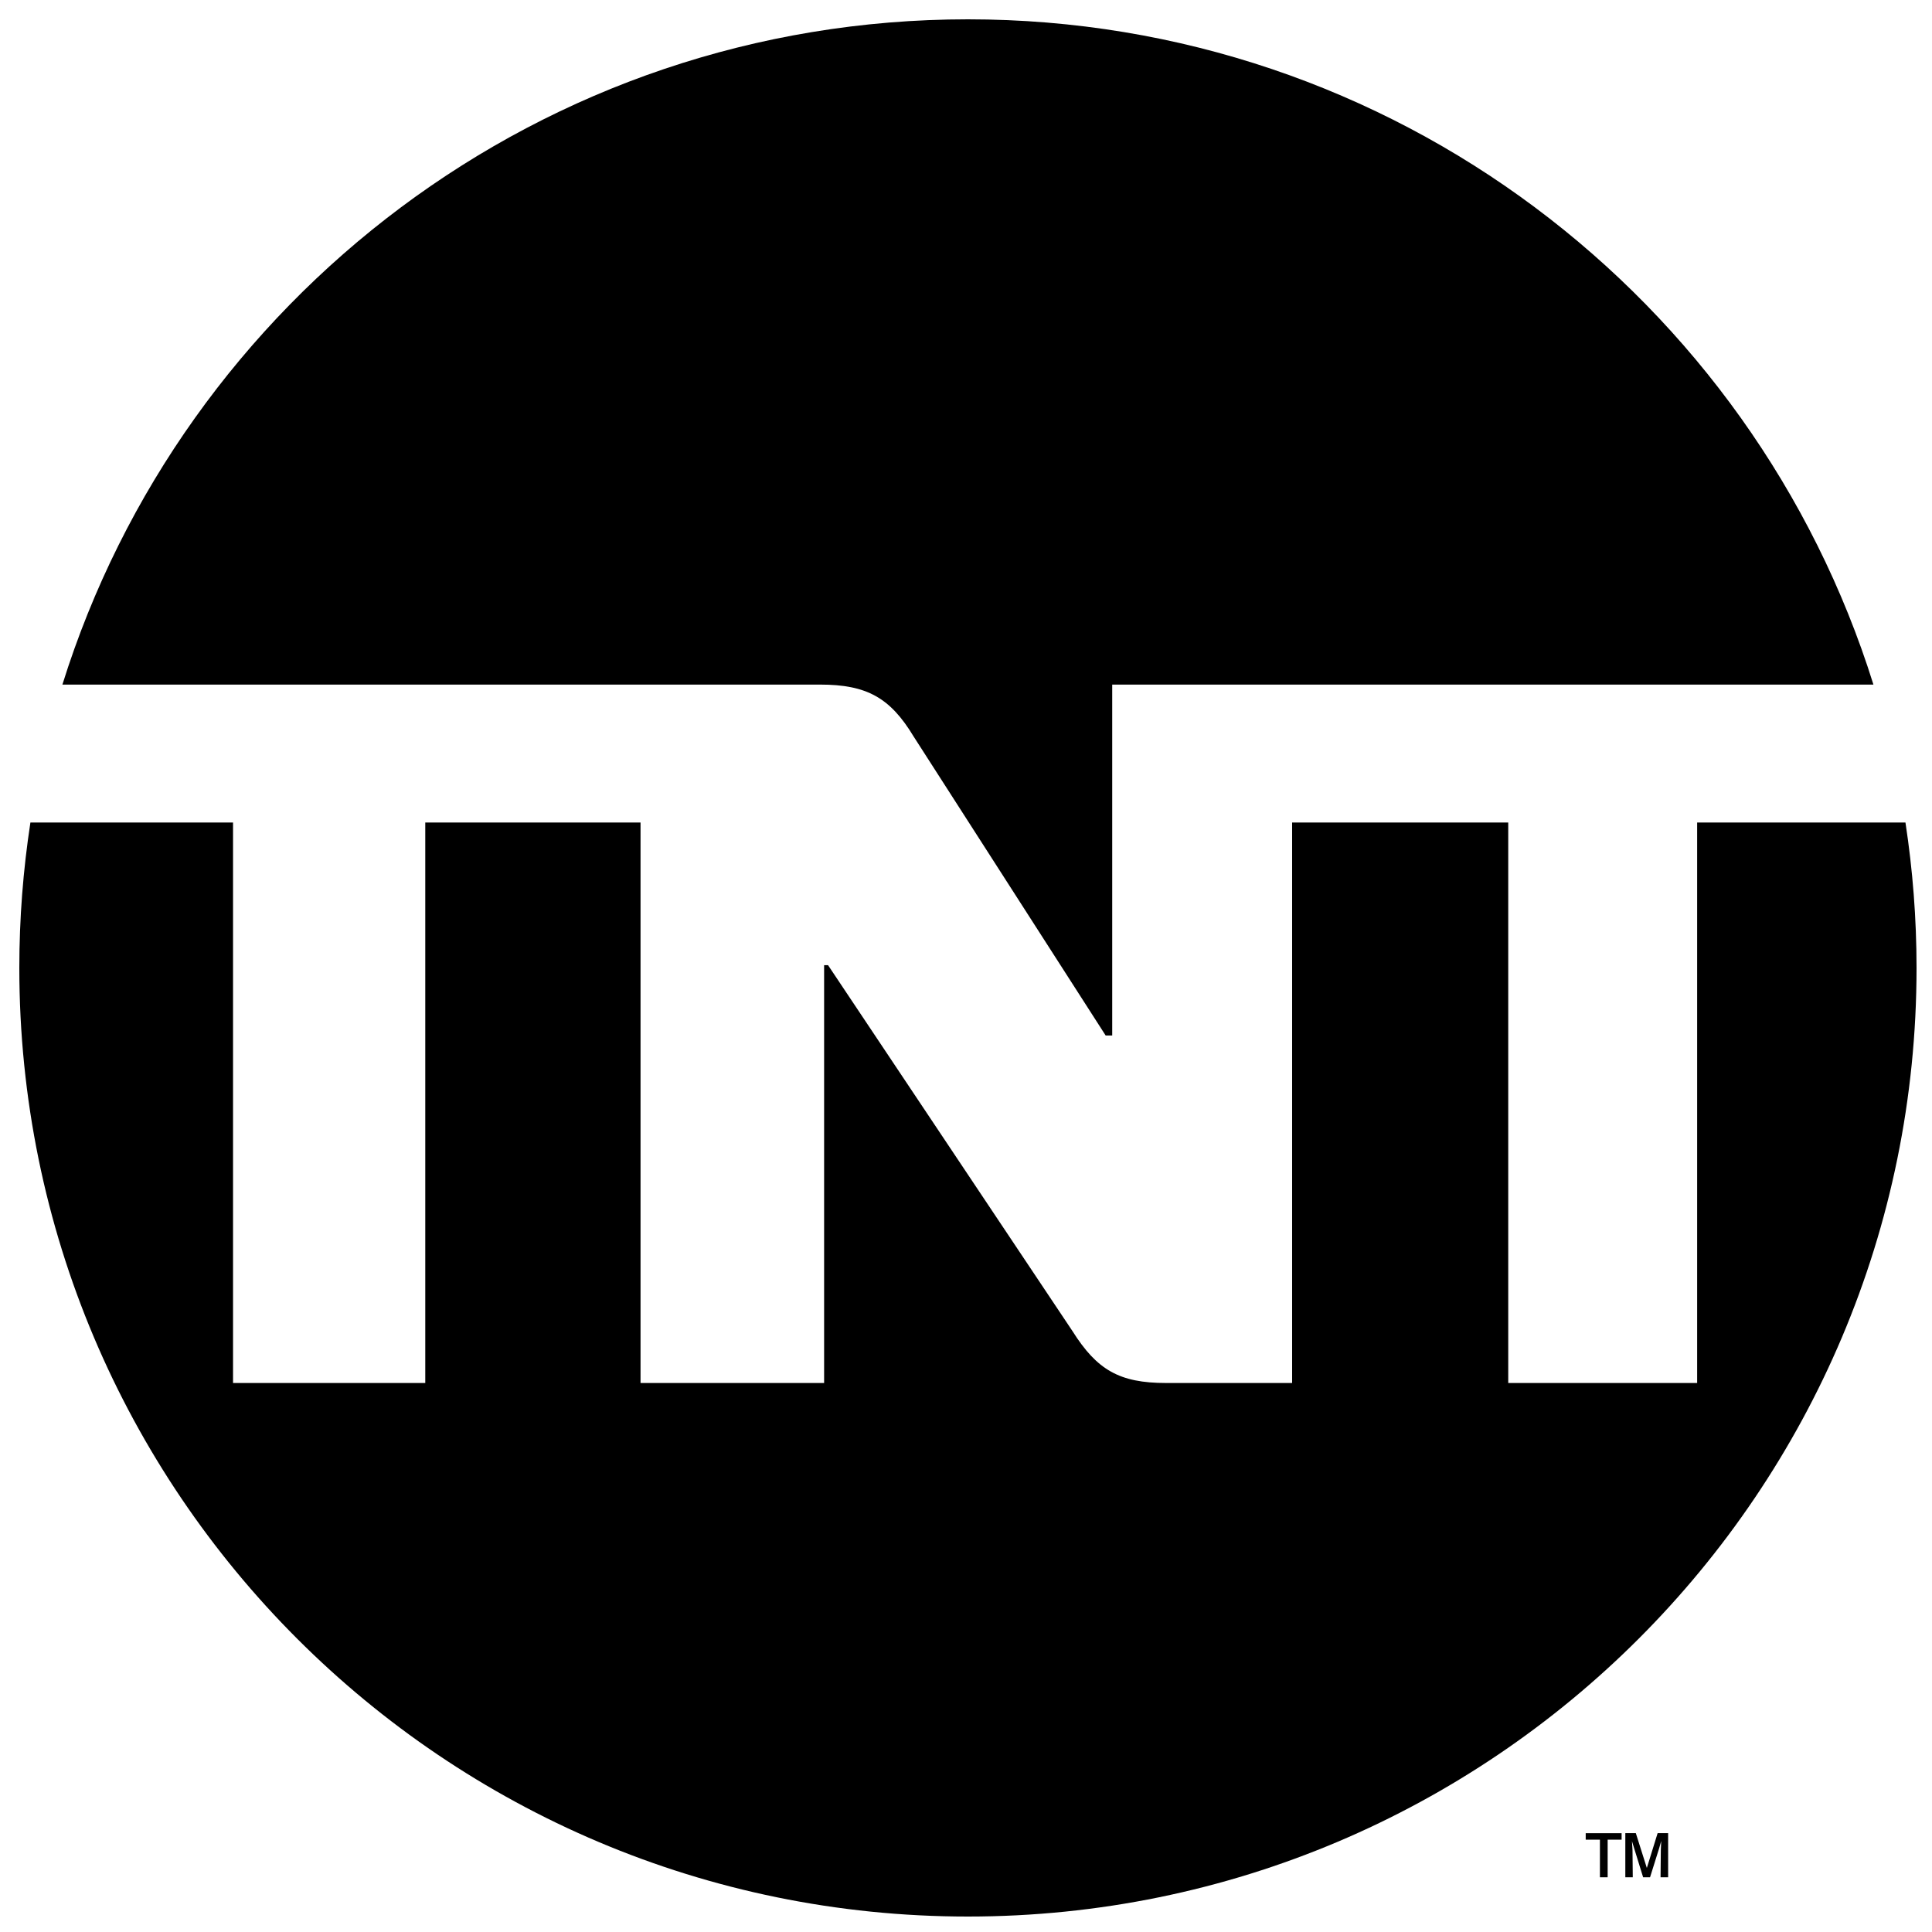 <?xml version="1.0" encoding="utf-8"?>
<!-- Generator: Adobe Illustrator 24.2.1, SVG Export Plug-In . SVG Version: 6.00 Build 0)  -->
<svg version="1.1" id="Layer_1" xmlns="http://www.w3.org/2000/svg" xmlns:xlink="http://www.w3.org/1999/xlink" x="0px" y="0px"
	 viewBox="0 0 500 500" style="enable-background:new 0 0 500 500;" xml:space="preserve">
<g>
	<path d="M164.11,177.17h5.52h42.61c12.1,0,18.15,3.42,24.19,13.41l49.71,77.4h1.7v-90.81h44.63h5.51h146.86
		C453.67,77.4,360.54,5,250.5,5C140.46,5,47.33,77.4,16.15,177.17H164.11z"/>
	<path d="M439.22,212.86v145.06h-48.89V212.86H334.4v145.06h-32.64c-12.1,0-17.88-3.42-24.19-13.41l-63.27-94.72l-1.02,0v108.13
		h-47.51V212.86h-55.71v145.06H60.31V212.86H7.87C5.99,225.13,5,237.7,5,250.5C5,386.09,114.91,496,250.5,496
		C386.09,496,496,386.09,496,250.5c0-12.8-0.99-25.37-2.87-37.64H439.22z"/>
</g>
<g>
	<path d="M416.06,485.84h-2v-9.73h-3.68v-1.69h9.29v1.69h-3.61V485.84z M431.71,485.84h-1.96l0.07-7.05l0.1-2.34l-0.55,1.93
		l-2.34,7.46h-1.79l-2.31-7.46l-0.58-1.89l0.14,2.3l0.07,7.05h-1.93v-11.42h2.72l2.85,9.01l2.79-9.01h2.72V485.84z"/>
</g>
</svg>
